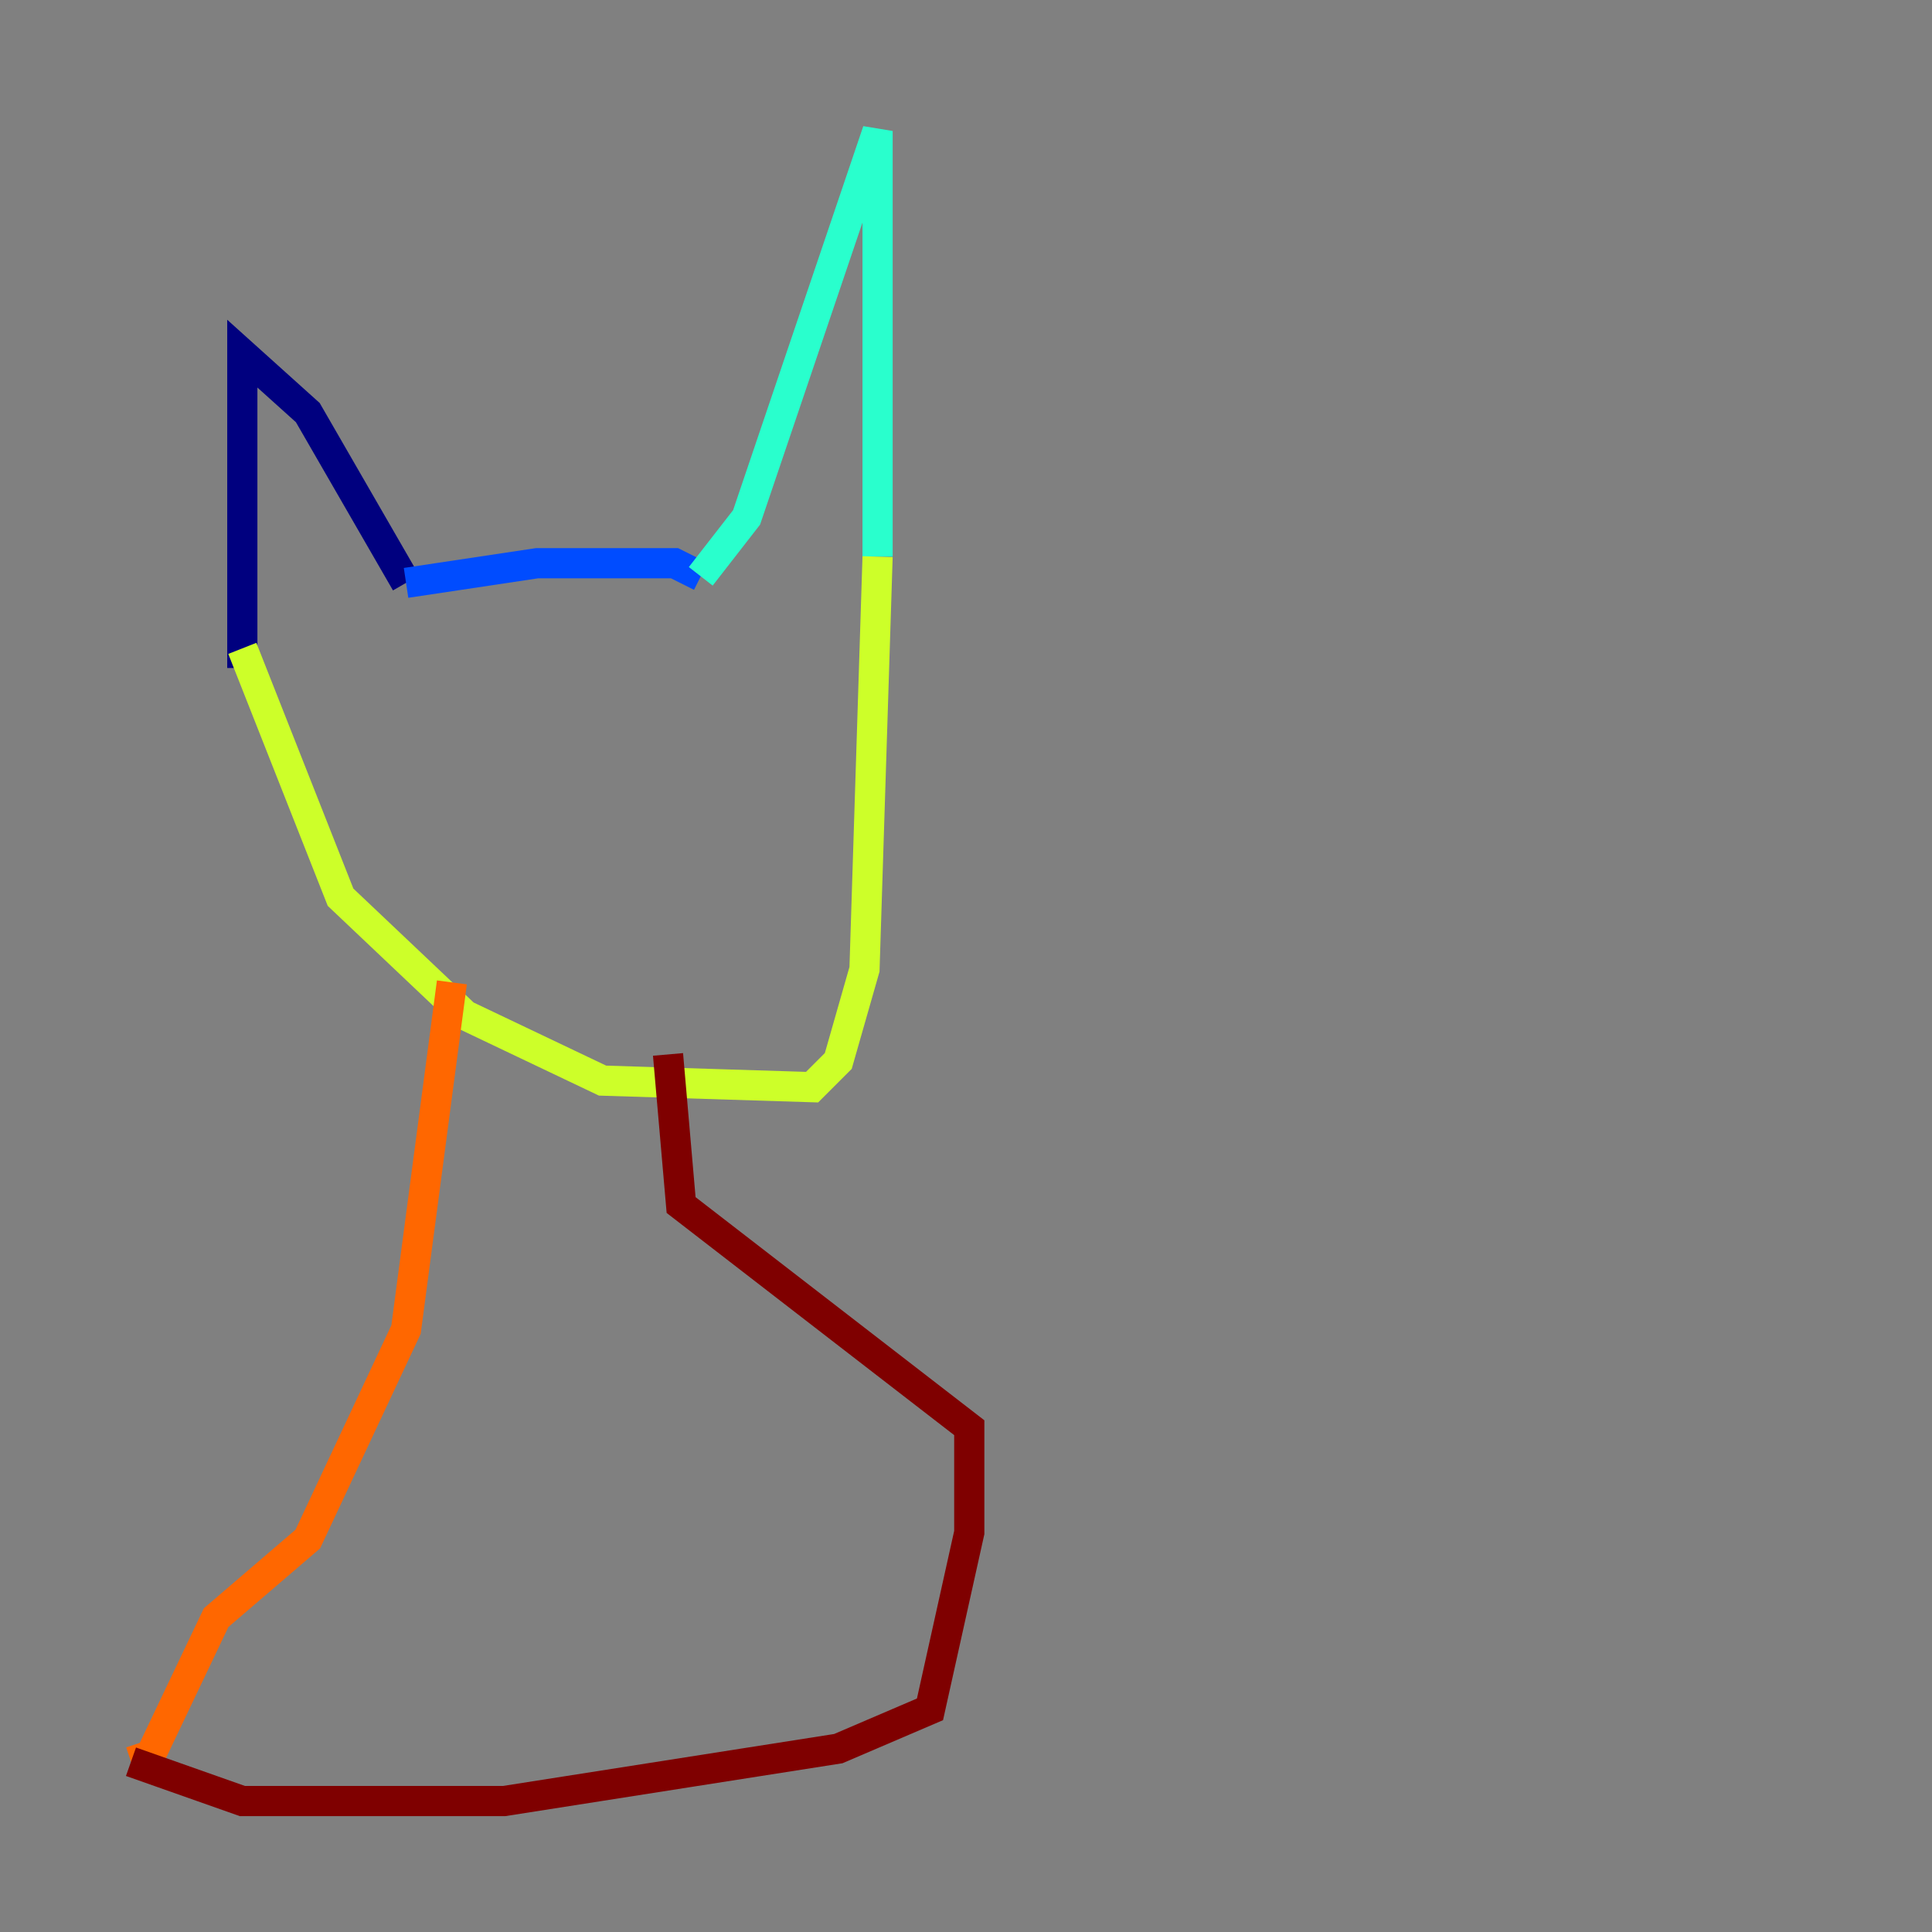 <?xml version="1.0" encoding="utf-8" ?>
<svg baseProfile="tiny" height="128" version="1.2" viewBox="0,0,128,128" width="128" xmlns="http://www.w3.org/2000/svg" xmlns:ev="http://www.w3.org/2001/xml-events" xmlns:xlink="http://www.w3.org/1999/xlink"><rect x="0" y="0" width="128" height="128" fill="#808080" stroke="none"/><defs /><polyline fill="none" points="16.054,44.258 16.054,23.43 20.393,27.336 26.902,38.617" stroke="#00007f" stroke-width="2" /><polyline fill="none" points="26.902,38.617 35.58,37.315 44.691,37.315 46.427,38.183" stroke="#004cff" stroke-width="2" /><polyline fill="none" points="46.427,38.183 49.464,34.278 58.142,8.678 58.142,36.881" stroke="#29ffcd" stroke-width="2" /><polyline fill="none" points="58.142,36.881 57.275,64.217 55.539,70.291 53.803,72.027 39.919,71.593 30.807,67.254 22.563,59.444 16.054,42.956" stroke="#cdff29" stroke-width="2" /><polyline fill="none" points="29.939,65.085 26.902,88.081 20.393,101.966 14.319,107.173 9.98,116.285 8.678,116.719" stroke="#ff6700" stroke-width="2" /><polyline fill="none" points="8.678,116.719 16.054,119.322 33.41,119.322 55.539,115.851 61.614,113.248 64.217,101.532 64.217,94.59 45.125,79.837 44.258,69.858" stroke="#7f0000" stroke-width="2" /></svg>